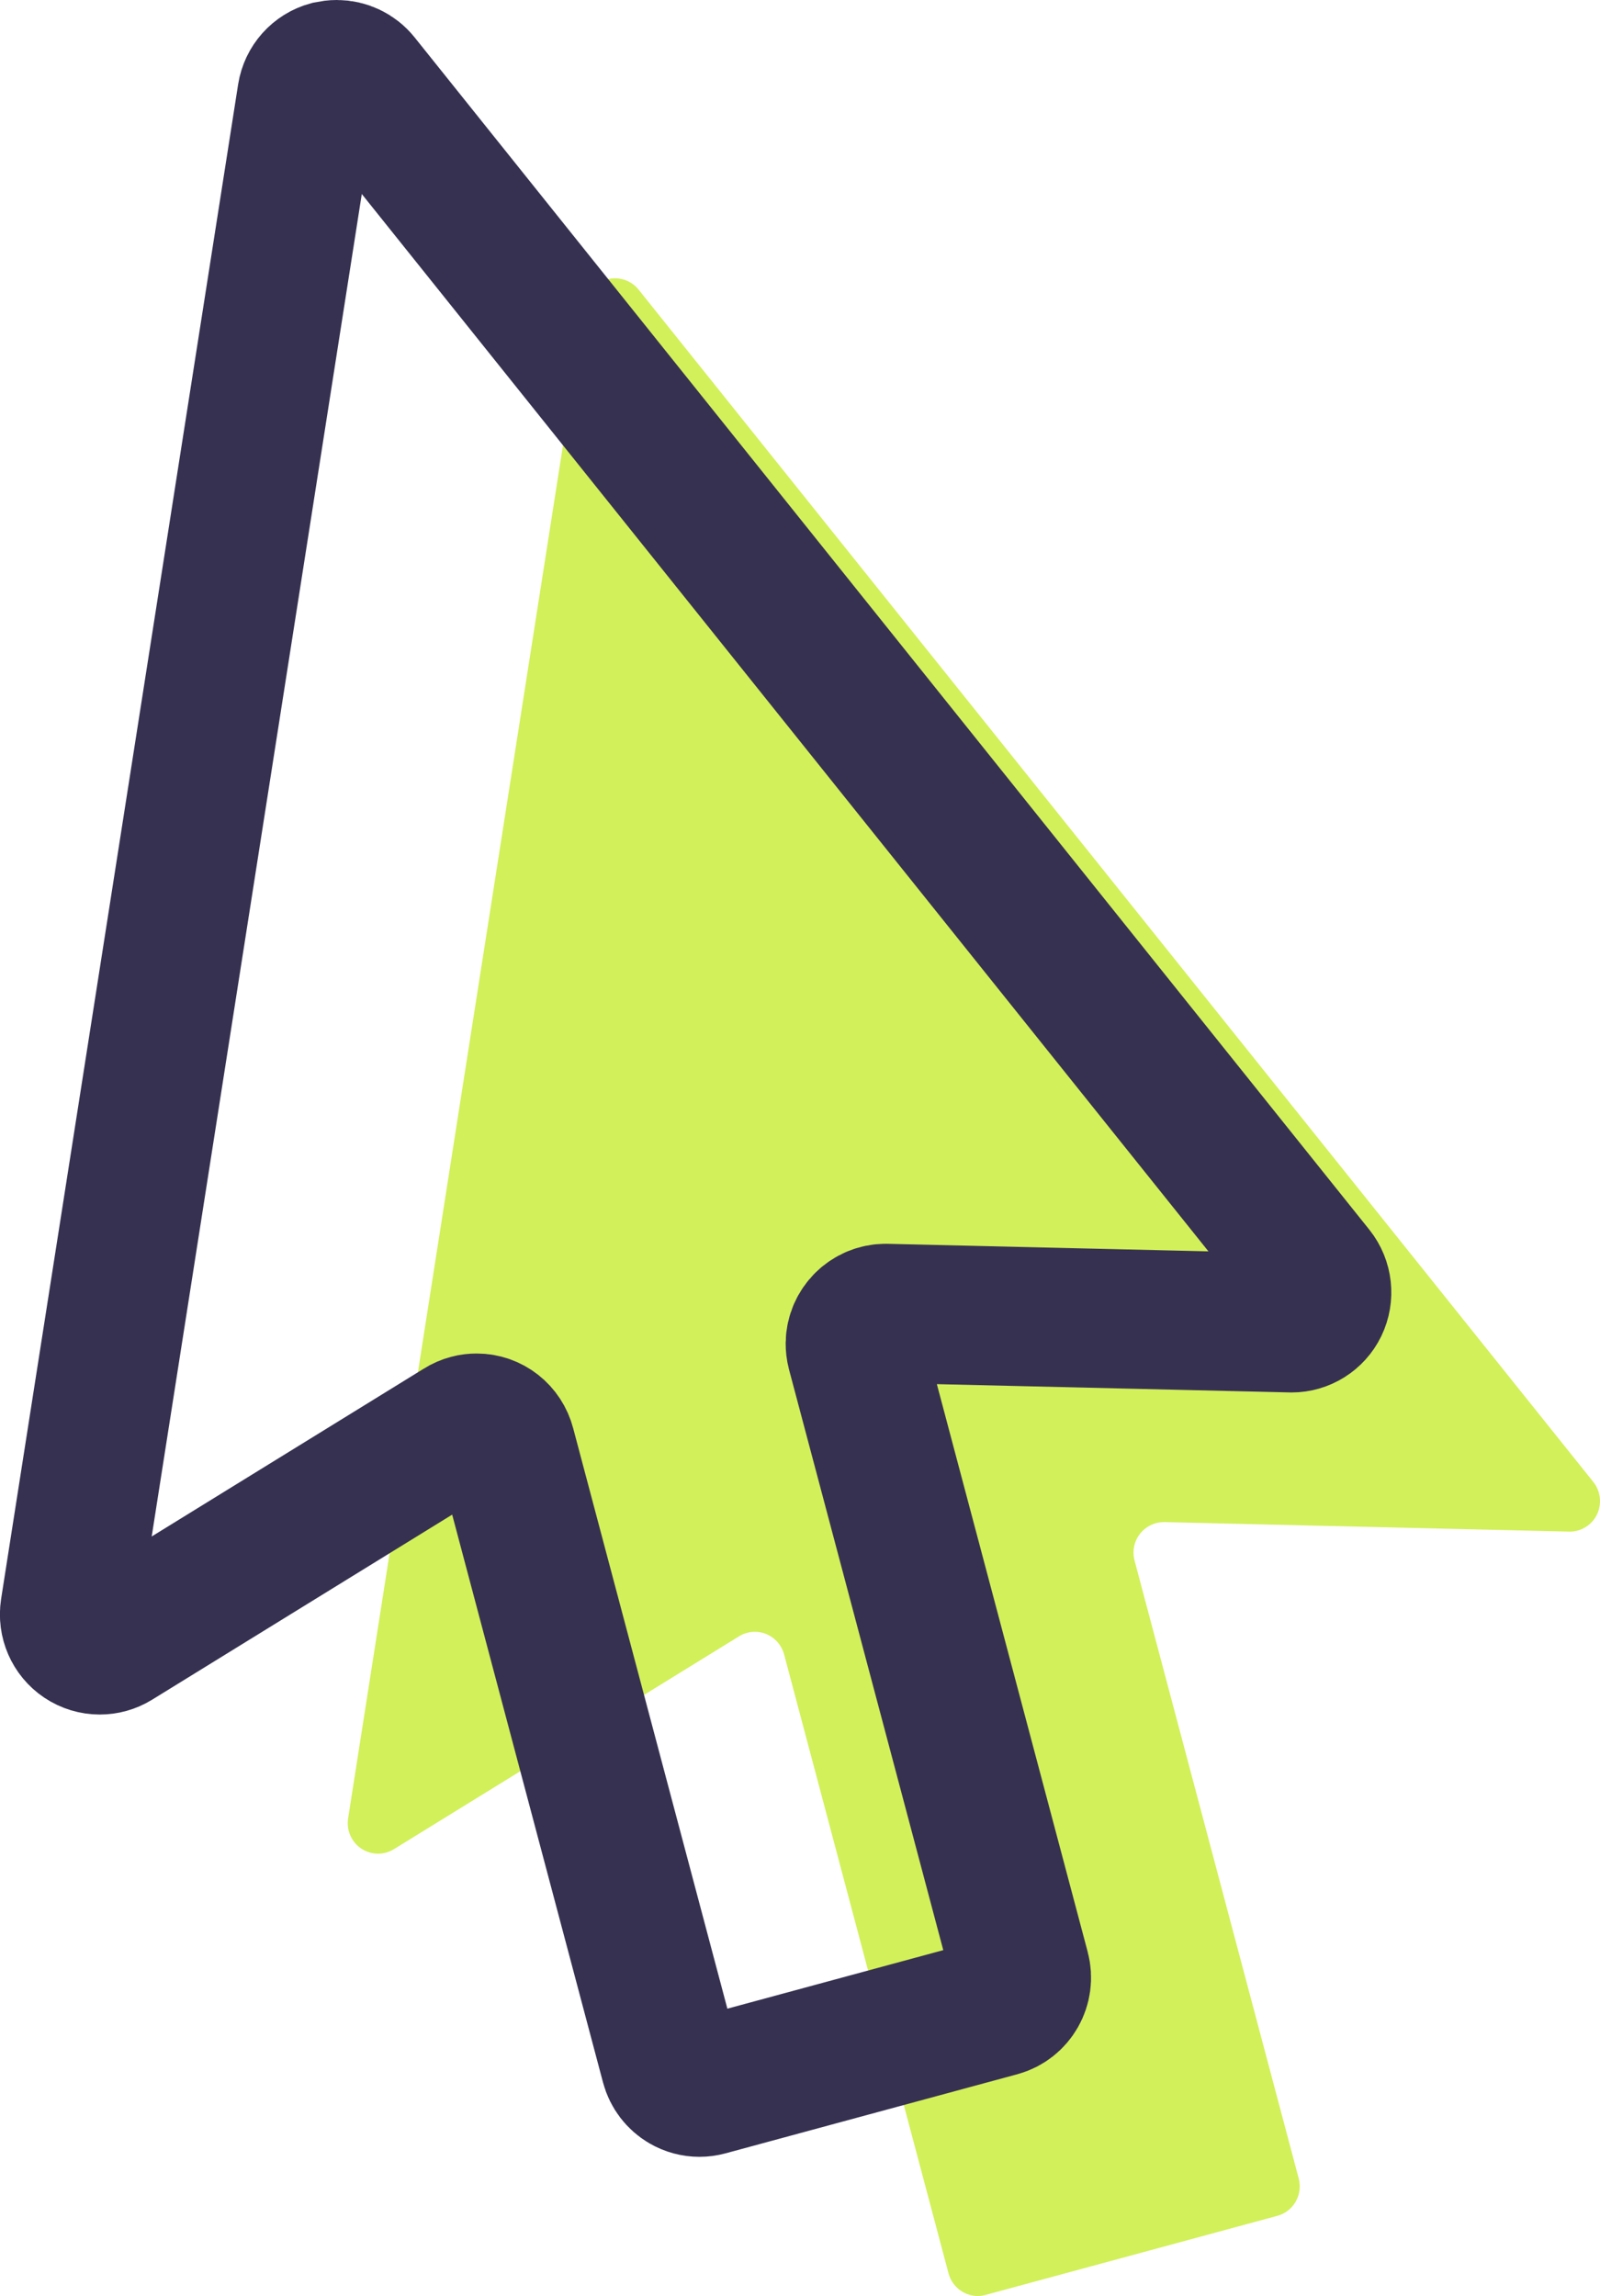 <svg viewBox="0 0 23 33" xmlns="http://www.w3.org/2000/svg"><g fill="none" fill-rule="evenodd"><path d="M13.837 32.941c-.099-.058-.172-.153-.202-.266l-2.362-8.89c-.051-.196-.223-.331-.421-.331-.037 0-.074.004-.11.014-.043.011-.084.029-.122.053l-4.959 3.058c-.07.043-.148.064-.227.064-.084 0-.169-.025-.242-.074-.141-.095-.214-.264-.188-.433l3.407-21.768c.027-.171.151-.31.317-.355C8.767 4.005 8.804 4 8.842 4c.129 0 .254.058.338.163L22.904 21.3c.106.133.126.316.052.469-.073.15-.225.245-.39.245-.003 0-5.834-.137-5.834-.137-.239 0-.434.193-.438.431-0.0.039.004.078.014.117l2.361 8.886c.062.234-.075.474-.307.537l-4.195 1.137C14.13 32.995 14.092 33 14.054 33c-.076 0-.15-.02-.217-.059z" fill="#D2F05A"/><path d="M9.837 29.941c-.099-.058-.172-.153-.202-.266l-2.362-8.89c-.051-.196-.223-.331-.421-.331-.037 0-.074.004-.11.014-.043.011-.084.029-.122.053l-4.959 3.058c-.07.043-.148.064-.227.064-.084 0-.169-.025-.242-.074-.141-.095-.214-.264-.188-.433l3.407-21.768c.027-.171.151-.31.317-.355C4.767 1.005 4.804 1 4.842 1c.129 0 .254.058.338.163L18.904 18.3c.106.133.126.316.052.469-.073.15-.225.245-.39.245-.003 0-5.834-.137-5.834-.137-.239 0-.434.193-.438.431-0.0.039.004.078.014.117l2.361 8.886c.062.234-.075.474-.307.537l-4.195 1.137C10.13 29.995 10.092 30 10.054 30c-.076 0-.15-.02-.217-.059z" stroke="#373151" stroke-width="2"/></g></svg>
